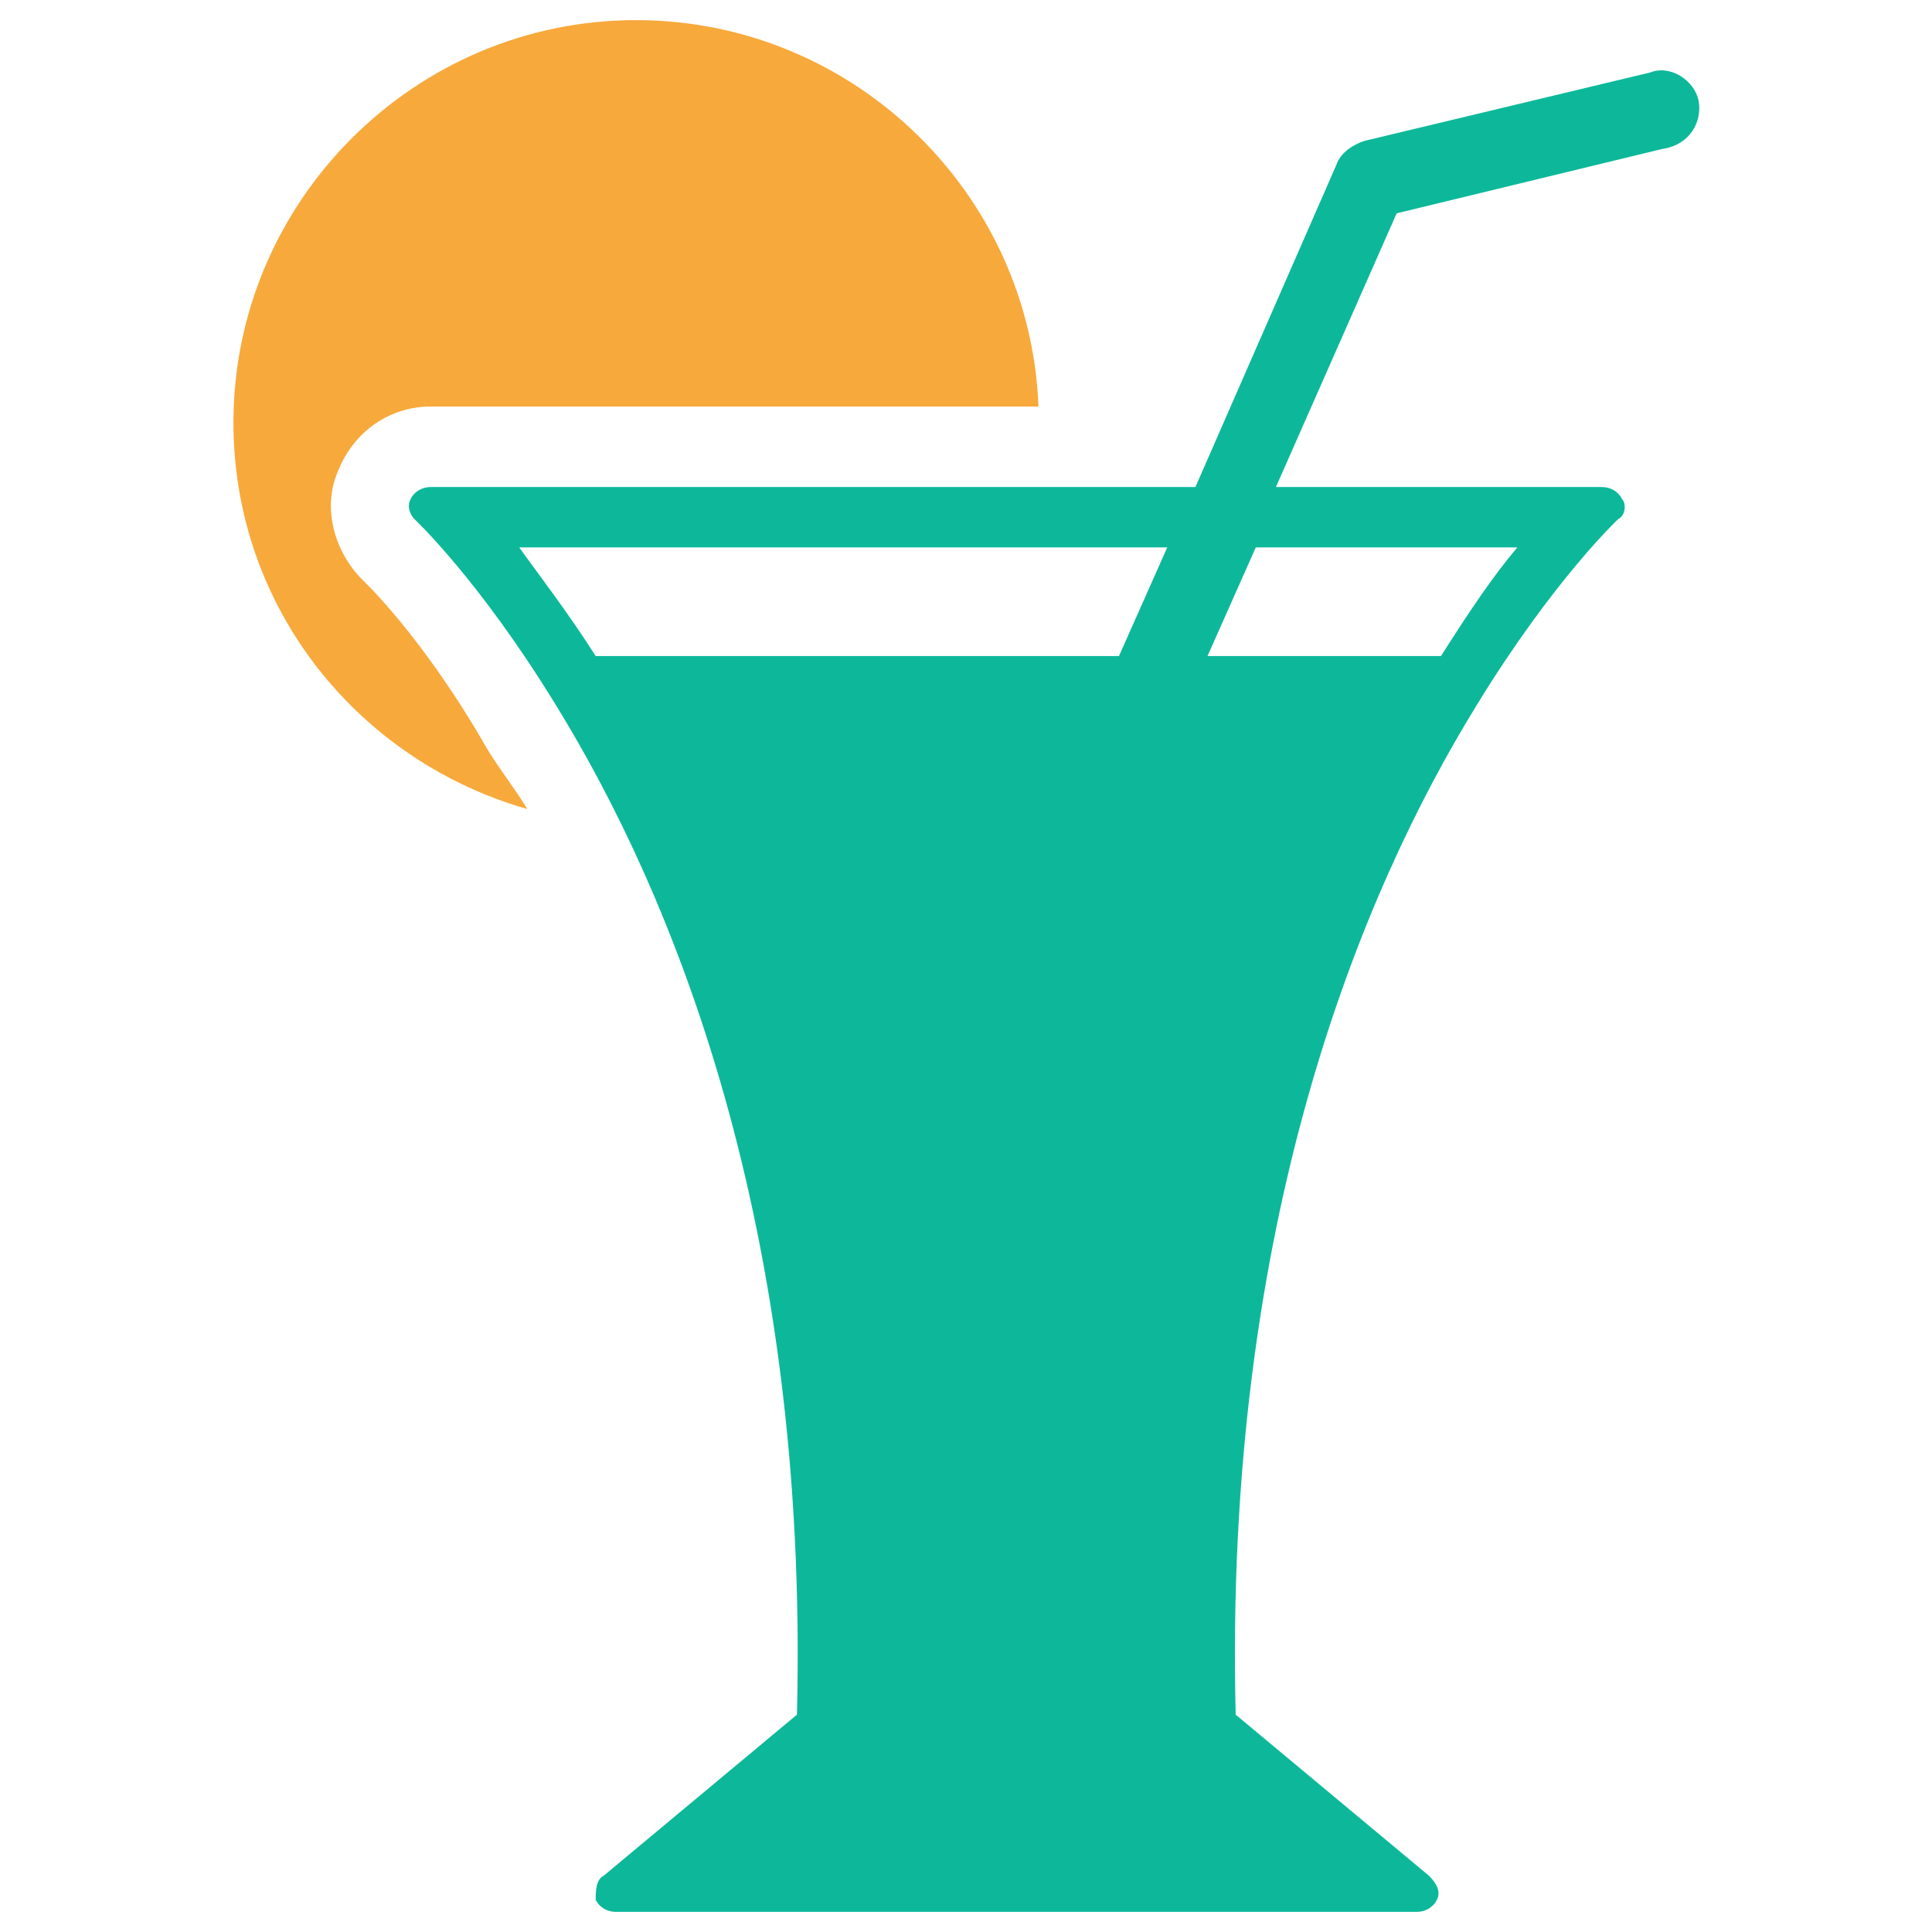 <?xml version="1.0" encoding="utf-8"?>
<!-- Generator: Adobe Illustrator 18.0.0, SVG Export Plug-In . SVG Version: 6.00 Build 0)  -->
<!DOCTYPE svg PUBLIC "-//W3C//DTD SVG 1.1//EN" "http://www.w3.org/Graphics/SVG/1.1/DTD/svg11.dtd">
<svg version="1.1" id="Layer_1" xmlns="http://www.w3.org/2000/svg" xmlns:xlink="http://www.w3.org/1999/xlink" x="0px" y="0px"
	 viewBox="0 0 48 48" enable-background="new 0 0 48 48" xml:space="preserve">
<g>
	<path fill="#0DB89A" d="M42.2,2.5c-0.1-0.5-0.7-0.9-1.2-0.7l-7.1,1.7c-0.3,0.1-0.6,0.3-0.7,0.6l-3.5,8h-19c-0.2,0-0.4,0.1-0.5,0.3
		c-0.1,0.2,0,0.4,0.1,0.5c0,0,1.6,1.5,3.5,4.6c2.9,4.7,6.3,12.9,6,25.1l-4.8,4c-0.2,0.1-0.2,0.4-0.2,0.6c0.1,0.2,0.3,0.3,0.5,0.3
		h19.9c0.2,0,0.4-0.1,0.5-0.3c0.1-0.2,0-0.4-0.2-0.6l-4.8-4c-0.3-12.2,3.1-20.4,6-25.1c1.9-3.1,3.5-4.6,3.5-4.6
		c0.2-0.1,0.2-0.4,0.1-0.5c-0.1-0.2-0.3-0.3-0.5-0.3h-8.1l3-6.8l6.6-1.6C42,3.6,42.3,3,42.2,2.5z M14.8,16.3c-0.7-1.1-1.4-2-1.9-2.7
		H29l-1.2,2.7H14.8z M37.7,13.6c-0.6,0.7-1.2,1.6-1.9,2.7H30l1.2-2.7H37.7z"/>
	<path fill="#F7A93B" d="M12.1,18.6C10.5,15.8,9,14.4,9,14.4c-0.7-0.7-1-1.8-0.6-2.7c0.4-1,1.3-1.6,2.3-1.6h15.1
		c-0.2-5.3-4.6-9.6-10-9.6c-5.5,0-10,4.5-10,10c0,4.6,3.1,8.4,7.3,9.6C12.8,19.6,12.4,19.1,12.1,18.6C12.1,18.6,12.1,18.6,12.1,18.6
		z"/>
</g>
</svg>
